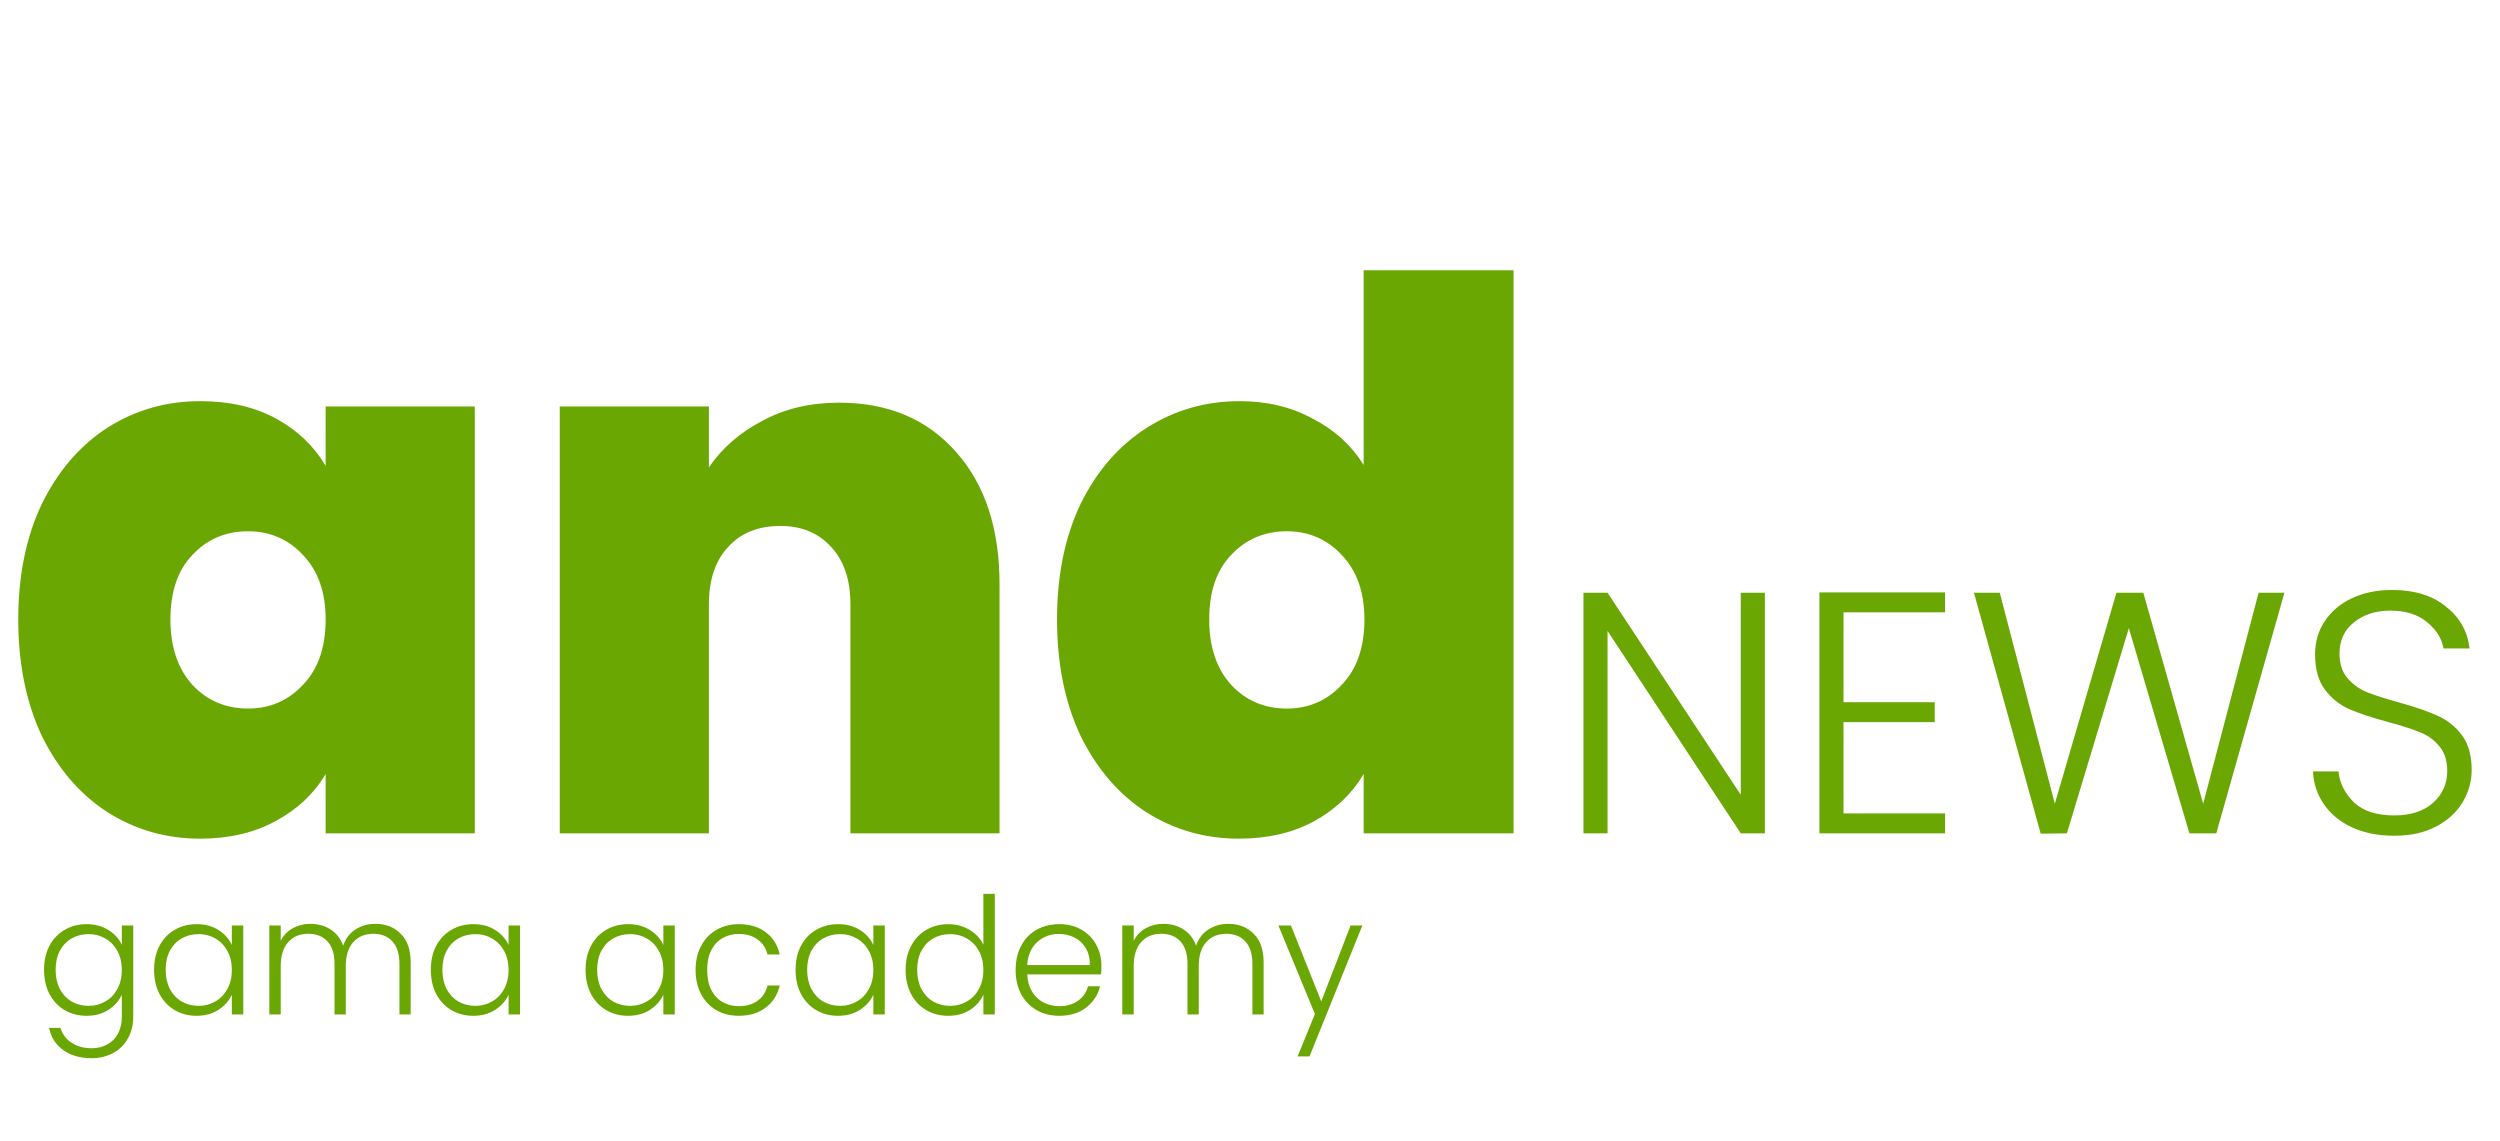 <svg width="138" height="63" viewBox="0 0 138 63" fill="none" xmlns="http://www.w3.org/2000/svg">
<path d="M4.781 51.014C5.243 51.014 5.645 51.122 5.987 51.338C6.329 51.554 6.575 51.827 6.725 52.157V51.086H7.355V56.126C7.355 56.576 7.256 56.975 7.058 57.323C6.866 57.671 6.596 57.938 6.248 58.124C5.9 58.316 5.504 58.412 5.06 58.412C4.43 58.412 3.905 58.262 3.485 57.962C3.071 57.662 2.813 57.254 2.711 56.738H3.332C3.44 57.08 3.644 57.353 3.944 57.557C4.25 57.761 4.622 57.863 5.06 57.863C5.378 57.863 5.663 57.794 5.915 57.656C6.167 57.524 6.365 57.326 6.509 57.062C6.653 56.798 6.725 56.486 6.725 56.126V54.911C6.569 55.247 6.32 55.526 5.978 55.748C5.642 55.964 5.243 56.072 4.781 56.072C4.331 56.072 3.926 55.967 3.566 55.757C3.212 55.547 2.933 55.25 2.729 54.866C2.531 54.482 2.432 54.038 2.432 53.534C2.432 53.03 2.531 52.589 2.729 52.211C2.933 51.827 3.212 51.533 3.566 51.329C3.926 51.119 4.331 51.014 4.781 51.014ZM6.725 53.543C6.725 53.147 6.644 52.799 6.482 52.499C6.32 52.199 6.098 51.968 5.816 51.806C5.54 51.644 5.234 51.563 4.898 51.563C4.55 51.563 4.238 51.641 3.962 51.797C3.686 51.953 3.467 52.181 3.305 52.481C3.149 52.775 3.071 53.126 3.071 53.534C3.071 53.936 3.149 54.29 3.305 54.596C3.467 54.896 3.686 55.127 3.962 55.289C4.238 55.445 4.55 55.523 4.898 55.523C5.234 55.523 5.54 55.442 5.816 55.28C6.098 55.118 6.32 54.887 6.482 54.587C6.644 54.287 6.725 53.939 6.725 53.543ZM8.505 53.534C8.505 53.03 8.604 52.589 8.802 52.211C9.006 51.827 9.285 51.533 9.639 51.329C9.999 51.119 10.404 51.014 10.854 51.014C11.322 51.014 11.724 51.122 12.06 51.338C12.402 51.554 12.648 51.83 12.798 52.166V51.086H13.428V56H12.798V54.911C12.642 55.247 12.393 55.526 12.051 55.748C11.715 55.964 11.313 56.072 10.845 56.072C10.401 56.072 9.999 55.967 9.639 55.757C9.285 55.547 9.006 55.25 8.802 54.866C8.604 54.482 8.505 54.038 8.505 53.534ZM12.798 53.543C12.798 53.147 12.717 52.799 12.555 52.499C12.393 52.199 12.171 51.968 11.889 51.806C11.613 51.644 11.307 51.563 10.971 51.563C10.623 51.563 10.311 51.641 10.035 51.797C9.759 51.953 9.54 52.181 9.378 52.481C9.222 52.775 9.144 53.126 9.144 53.534C9.144 53.936 9.222 54.29 9.378 54.596C9.54 54.896 9.759 55.127 10.035 55.289C10.311 55.445 10.623 55.523 10.971 55.523C11.307 55.523 11.613 55.442 11.889 55.28C12.171 55.118 12.393 54.887 12.555 54.587C12.717 54.287 12.798 53.939 12.798 53.543ZM20.716 50.996C21.293 50.996 21.761 51.179 22.12 51.545C22.486 51.905 22.669 52.43 22.669 53.12V56H22.049V53.192C22.049 52.658 21.919 52.25 21.662 51.968C21.404 51.686 21.052 51.545 20.608 51.545C20.146 51.545 19.777 51.698 19.502 52.004C19.226 52.31 19.087 52.754 19.087 53.336V56H18.466V53.192C18.466 52.658 18.337 52.25 18.079 51.968C17.822 51.686 17.468 51.545 17.017 51.545C16.555 51.545 16.186 51.698 15.911 52.004C15.634 52.31 15.496 52.754 15.496 53.336V56H14.867V51.086H15.496V51.932C15.652 51.626 15.874 51.395 16.163 51.239C16.451 51.077 16.771 50.996 17.125 50.996C17.552 50.996 17.924 51.098 18.241 51.302C18.566 51.506 18.799 51.806 18.944 52.202C19.076 51.812 19.3 51.515 19.619 51.311C19.942 51.101 20.308 50.996 20.716 50.996ZM23.781 53.534C23.781 53.03 23.88 52.589 24.078 52.211C24.282 51.827 24.561 51.533 24.915 51.329C25.275 51.119 25.68 51.014 26.13 51.014C26.598 51.014 27 51.122 27.336 51.338C27.678 51.554 27.924 51.83 28.074 52.166V51.086H28.704V56H28.074V54.911C27.918 55.247 27.669 55.526 27.327 55.748C26.991 55.964 26.589 56.072 26.121 56.072C25.677 56.072 25.275 55.967 24.915 55.757C24.561 55.547 24.282 55.25 24.078 54.866C23.88 54.482 23.781 54.038 23.781 53.534ZM28.074 53.543C28.074 53.147 27.993 52.799 27.831 52.499C27.669 52.199 27.447 51.968 27.165 51.806C26.889 51.644 26.583 51.563 26.247 51.563C25.899 51.563 25.587 51.641 25.311 51.797C25.035 51.953 24.816 52.181 24.654 52.481C24.498 52.775 24.42 53.126 24.42 53.534C24.42 53.936 24.498 54.29 24.654 54.596C24.816 54.896 25.035 55.127 25.311 55.289C25.587 55.445 25.899 55.523 26.247 55.523C26.583 55.523 26.889 55.442 27.165 55.28C27.447 55.118 27.669 54.887 27.831 54.587C27.993 54.287 28.074 53.939 28.074 53.543ZM32.324 53.534C32.324 53.03 32.423 52.589 32.621 52.211C32.825 51.827 33.104 51.533 33.458 51.329C33.818 51.119 34.223 51.014 34.673 51.014C35.141 51.014 35.543 51.122 35.879 51.338C36.221 51.554 36.467 51.83 36.617 52.166V51.086H37.247V56H36.617V54.911C36.461 55.247 36.212 55.526 35.87 55.748C35.534 55.964 35.132 56.072 34.664 56.072C34.22 56.072 33.818 55.967 33.458 55.757C33.104 55.547 32.825 55.25 32.621 54.866C32.423 54.482 32.324 54.038 32.324 53.534ZM36.617 53.543C36.617 53.147 36.536 52.799 36.374 52.499C36.212 52.199 35.99 51.968 35.708 51.806C35.432 51.644 35.126 51.563 34.79 51.563C34.442 51.563 34.13 51.641 33.854 51.797C33.578 51.953 33.359 52.181 33.197 52.481C33.041 52.775 32.963 53.126 32.963 53.534C32.963 53.936 33.041 54.29 33.197 54.596C33.359 54.896 33.578 55.127 33.854 55.289C34.13 55.445 34.442 55.523 34.79 55.523C35.126 55.523 35.432 55.442 35.708 55.28C35.99 55.118 36.212 54.887 36.374 54.587C36.536 54.287 36.617 53.939 36.617 53.543ZM38.397 53.543C38.397 53.033 38.499 52.589 38.703 52.211C38.907 51.827 39.189 51.533 39.549 51.329C39.909 51.119 40.32 51.014 40.782 51.014C41.388 51.014 41.886 51.164 42.276 51.464C42.672 51.764 42.927 52.172 43.041 52.688H42.366C42.282 52.334 42.099 52.058 41.817 51.86C41.541 51.656 41.196 51.554 40.782 51.554C40.452 51.554 40.155 51.629 39.891 51.779C39.627 51.929 39.417 52.154 39.261 52.454C39.111 52.748 39.036 53.111 39.036 53.543C39.036 53.975 39.111 54.341 39.261 54.641C39.417 54.941 39.627 55.166 39.891 55.316C40.155 55.466 40.452 55.541 40.782 55.541C41.196 55.541 41.541 55.442 41.817 55.244C42.099 55.04 42.282 54.758 42.366 54.398H43.041C42.927 54.902 42.672 55.307 42.276 55.613C41.88 55.919 41.382 56.072 40.782 56.072C40.32 56.072 39.909 55.97 39.549 55.766C39.189 55.556 38.907 55.262 38.703 54.884C38.499 54.5 38.397 54.053 38.397 53.543ZM43.916 53.534C43.916 53.03 44.015 52.589 44.213 52.211C44.417 51.827 44.696 51.533 45.05 51.329C45.41 51.119 45.815 51.014 46.265 51.014C46.733 51.014 47.135 51.122 47.471 51.338C47.813 51.554 48.059 51.83 48.209 52.166V51.086H48.839V56H48.209V54.911C48.053 55.247 47.804 55.526 47.462 55.748C47.126 55.964 46.724 56.072 46.256 56.072C45.812 56.072 45.41 55.967 45.05 55.757C44.696 55.547 44.417 55.25 44.213 54.866C44.015 54.482 43.916 54.038 43.916 53.534ZM48.209 53.543C48.209 53.147 48.128 52.799 47.966 52.499C47.804 52.199 47.582 51.968 47.3 51.806C47.024 51.644 46.718 51.563 46.382 51.563C46.034 51.563 45.722 51.641 45.446 51.797C45.17 51.953 44.951 52.181 44.789 52.481C44.633 52.775 44.555 53.126 44.555 53.534C44.555 53.936 44.633 54.29 44.789 54.596C44.951 54.896 45.17 55.127 45.446 55.289C45.722 55.445 46.034 55.523 46.382 55.523C46.718 55.523 47.024 55.442 47.3 55.28C47.582 55.118 47.804 54.887 47.966 54.587C48.128 54.287 48.209 53.939 48.209 53.543ZM49.99 53.534C49.99 53.03 50.092 52.589 50.296 52.211C50.5 51.827 50.779 51.533 51.133 51.329C51.493 51.119 51.898 51.014 52.348 51.014C52.78 51.014 53.17 51.119 53.518 51.329C53.866 51.539 54.121 51.812 54.283 52.148V49.34H54.913V56H54.283V54.902C54.133 55.244 53.887 55.526 53.545 55.748C53.203 55.964 52.801 56.072 52.339 56.072C51.889 56.072 51.484 55.967 51.124 55.757C50.77 55.547 50.491 55.25 50.287 54.866C50.089 54.482 49.99 54.038 49.99 53.534ZM54.283 53.543C54.283 53.147 54.202 52.799 54.04 52.499C53.878 52.199 53.656 51.968 53.374 51.806C53.098 51.644 52.792 51.563 52.456 51.563C52.108 51.563 51.796 51.641 51.52 51.797C51.244 51.953 51.025 52.181 50.863 52.481C50.707 52.775 50.629 53.126 50.629 53.534C50.629 53.936 50.707 54.29 50.863 54.596C51.025 54.896 51.244 55.127 51.52 55.289C51.796 55.445 52.108 55.523 52.456 55.523C52.792 55.523 53.098 55.442 53.374 55.28C53.656 55.118 53.878 54.887 54.04 54.587C54.202 54.287 54.283 53.939 54.283 53.543ZM60.797 53.291C60.797 53.507 60.791 53.672 60.779 53.786H56.702C56.72 54.158 56.81 54.476 56.972 54.74C57.134 55.004 57.347 55.205 57.611 55.343C57.875 55.475 58.163 55.541 58.475 55.541C58.883 55.541 59.225 55.442 59.501 55.244C59.783 55.046 59.969 54.779 60.059 54.443H60.725C60.605 54.923 60.347 55.316 59.951 55.622C59.561 55.922 59.069 56.072 58.475 56.072C58.013 56.072 57.599 55.97 57.233 55.766C56.867 55.556 56.579 55.262 56.369 54.884C56.165 54.5 56.063 54.053 56.063 53.543C56.063 53.033 56.165 52.586 56.369 52.202C56.573 51.818 56.858 51.524 57.224 51.32C57.59 51.116 58.007 51.014 58.475 51.014C58.943 51.014 59.351 51.116 59.699 51.32C60.053 51.524 60.323 51.8 60.509 52.148C60.701 52.49 60.797 52.871 60.797 53.291ZM60.158 53.273C60.164 52.907 60.089 52.595 59.933 52.337C59.783 52.079 59.576 51.884 59.312 51.752C59.048 51.62 58.76 51.554 58.448 51.554C57.98 51.554 57.581 51.704 57.251 52.004C56.921 52.304 56.738 52.727 56.702 53.273H60.158ZM67.799 50.996C68.376 50.996 68.844 51.179 69.204 51.545C69.57 51.905 69.752 52.43 69.752 53.12V56H69.132V53.192C69.132 52.658 69.002 52.25 68.745 51.968C68.487 51.686 68.135 51.545 67.692 51.545C67.23 51.545 66.861 51.698 66.585 52.004C66.308 52.31 66.171 52.754 66.171 53.336V56H65.549V53.192C65.549 52.658 65.421 52.25 65.162 51.968C64.904 51.686 64.55 51.545 64.1 51.545C63.639 51.545 63.27 51.698 62.993 52.004C62.718 52.31 62.58 52.754 62.58 53.336V56H61.95V51.086H62.58V51.932C62.736 51.626 62.958 51.395 63.245 51.239C63.533 51.077 63.855 50.996 64.209 50.996C64.635 50.996 65.007 51.098 65.325 51.302C65.648 51.506 65.882 51.806 66.026 52.202C66.159 51.812 66.383 51.515 66.701 51.311C67.025 51.101 67.391 50.996 67.799 50.996ZM75.202 51.086L72.286 58.313H71.629L72.583 55.973L70.567 51.086H71.26L72.934 55.28L74.554 51.086H75.202Z" fill="#6AA703"/>
<path d="M1.008 34.198C1.008 31.762 1.442 29.634 2.31 27.814C3.206 25.994 4.41 24.594 5.922 23.614C7.462 22.634 9.17 22.144 11.046 22.144C12.67 22.144 14.07 22.466 15.246 23.11C16.422 23.754 17.332 24.622 17.976 25.714V22.438H26.208V46H17.976V42.724C17.332 43.816 16.408 44.684 15.204 45.328C14.028 45.972 12.642 46.294 11.046 46.294C9.17 46.294 7.462 45.804 5.922 44.824C4.41 43.844 3.206 42.444 2.31 40.624C1.442 38.776 1.008 36.634 1.008 34.198ZM17.976 34.198C17.976 32.686 17.556 31.496 16.716 30.628C15.904 29.76 14.896 29.326 13.692 29.326C12.46 29.326 11.438 29.76 10.626 30.628C9.814 31.468 9.408 32.658 9.408 34.198C9.408 35.71 9.814 36.914 10.626 37.81C11.438 38.678 12.46 39.112 13.692 39.112C14.896 39.112 15.904 38.678 16.716 37.81C17.556 36.942 17.976 35.738 17.976 34.198ZM46.313 22.228C49.029 22.228 51.185 23.138 52.781 24.958C54.377 26.75 55.175 29.186 55.175 32.266V46H46.943V33.358C46.943 32.014 46.593 30.964 45.893 30.208C45.193 29.424 44.255 29.032 43.079 29.032C41.847 29.032 40.881 29.424 40.181 30.208C39.481 30.964 39.131 32.014 39.131 33.358V46H30.899V22.438H39.131V25.798C39.859 24.734 40.839 23.88 42.071 23.236C43.303 22.564 44.717 22.228 46.313 22.228ZM58.348 34.198C58.348 31.762 58.782 29.634 59.65 27.814C60.546 25.994 61.764 24.594 63.304 23.614C64.844 22.634 66.552 22.144 68.428 22.144C69.94 22.144 71.284 22.466 72.46 23.11C73.664 23.726 74.602 24.58 75.274 25.672V14.92H83.548V46H75.274V42.724C74.63 43.816 73.72 44.684 72.544 45.328C71.368 45.972 69.982 46.294 68.386 46.294C66.51 46.294 64.802 45.804 63.262 44.824C61.75 43.844 60.546 42.444 59.65 40.624C58.782 38.776 58.348 36.634 58.348 34.198ZM75.316 34.198C75.316 32.686 74.896 31.496 74.056 30.628C73.244 29.76 72.236 29.326 71.032 29.326C69.8 29.326 68.778 29.76 67.966 30.628C67.154 31.468 66.748 32.658 66.748 34.198C66.748 35.71 67.154 36.914 67.966 37.81C68.778 38.678 69.8 39.112 71.032 39.112C72.236 39.112 73.244 38.678 74.056 37.81C74.896 36.942 75.316 35.738 75.316 34.198ZM97.42 46H96.09L88.737 34.828V46H87.407V32.719H88.737L96.09 43.872V32.719H97.42V46ZM101.762 33.802V38.761H106.797V39.863H101.762V44.898H107.367V46H100.432V32.7H107.367V33.802H101.762ZM126.1 32.719L122.338 46H120.856L117.512 34.676L114.092 46L112.648 46.019L108.962 32.719H110.387L113.427 44.366L116.828 32.719H118.31L121.616 44.366L124.675 32.719H126.1ZM132.162 46.133C131.288 46.133 130.516 45.981 129.844 45.677C129.186 45.373 128.666 44.949 128.286 44.404C127.906 43.859 127.704 43.251 127.678 42.58H129.084C129.148 43.226 129.433 43.796 129.939 44.29C130.446 44.771 131.187 45.012 132.162 45.012C133.062 45.012 133.771 44.784 134.29 44.328C134.822 43.859 135.088 43.27 135.088 42.561C135.088 41.991 134.943 41.535 134.651 41.193C134.36 40.838 133.999 40.579 133.568 40.414C133.138 40.237 132.542 40.047 131.782 39.844C130.896 39.603 130.193 39.369 129.673 39.141C129.154 38.913 128.711 38.558 128.343 38.077C127.976 37.596 127.792 36.943 127.792 36.12C127.792 35.436 127.97 34.828 128.324 34.296C128.679 33.751 129.179 33.327 129.825 33.023C130.471 32.719 131.212 32.567 132.048 32.567C133.277 32.567 134.265 32.871 135.012 33.479C135.772 34.074 136.209 34.847 136.323 35.797H134.879C134.791 35.252 134.493 34.771 133.986 34.353C133.48 33.922 132.796 33.707 131.934 33.707C131.136 33.707 130.471 33.922 129.939 34.353C129.407 34.771 129.141 35.347 129.141 36.082C129.141 36.639 129.287 37.089 129.578 37.431C129.87 37.773 130.231 38.033 130.661 38.21C131.105 38.387 131.7 38.577 132.447 38.78C133.309 39.021 134.005 39.261 134.537 39.502C135.069 39.73 135.519 40.085 135.886 40.566C136.254 41.047 136.437 41.693 136.437 42.504C136.437 43.125 136.273 43.714 135.943 44.271C135.614 44.828 135.126 45.278 134.48 45.62C133.834 45.962 133.062 46.133 132.162 46.133Z" fill="#6AA703"/>
</svg>
